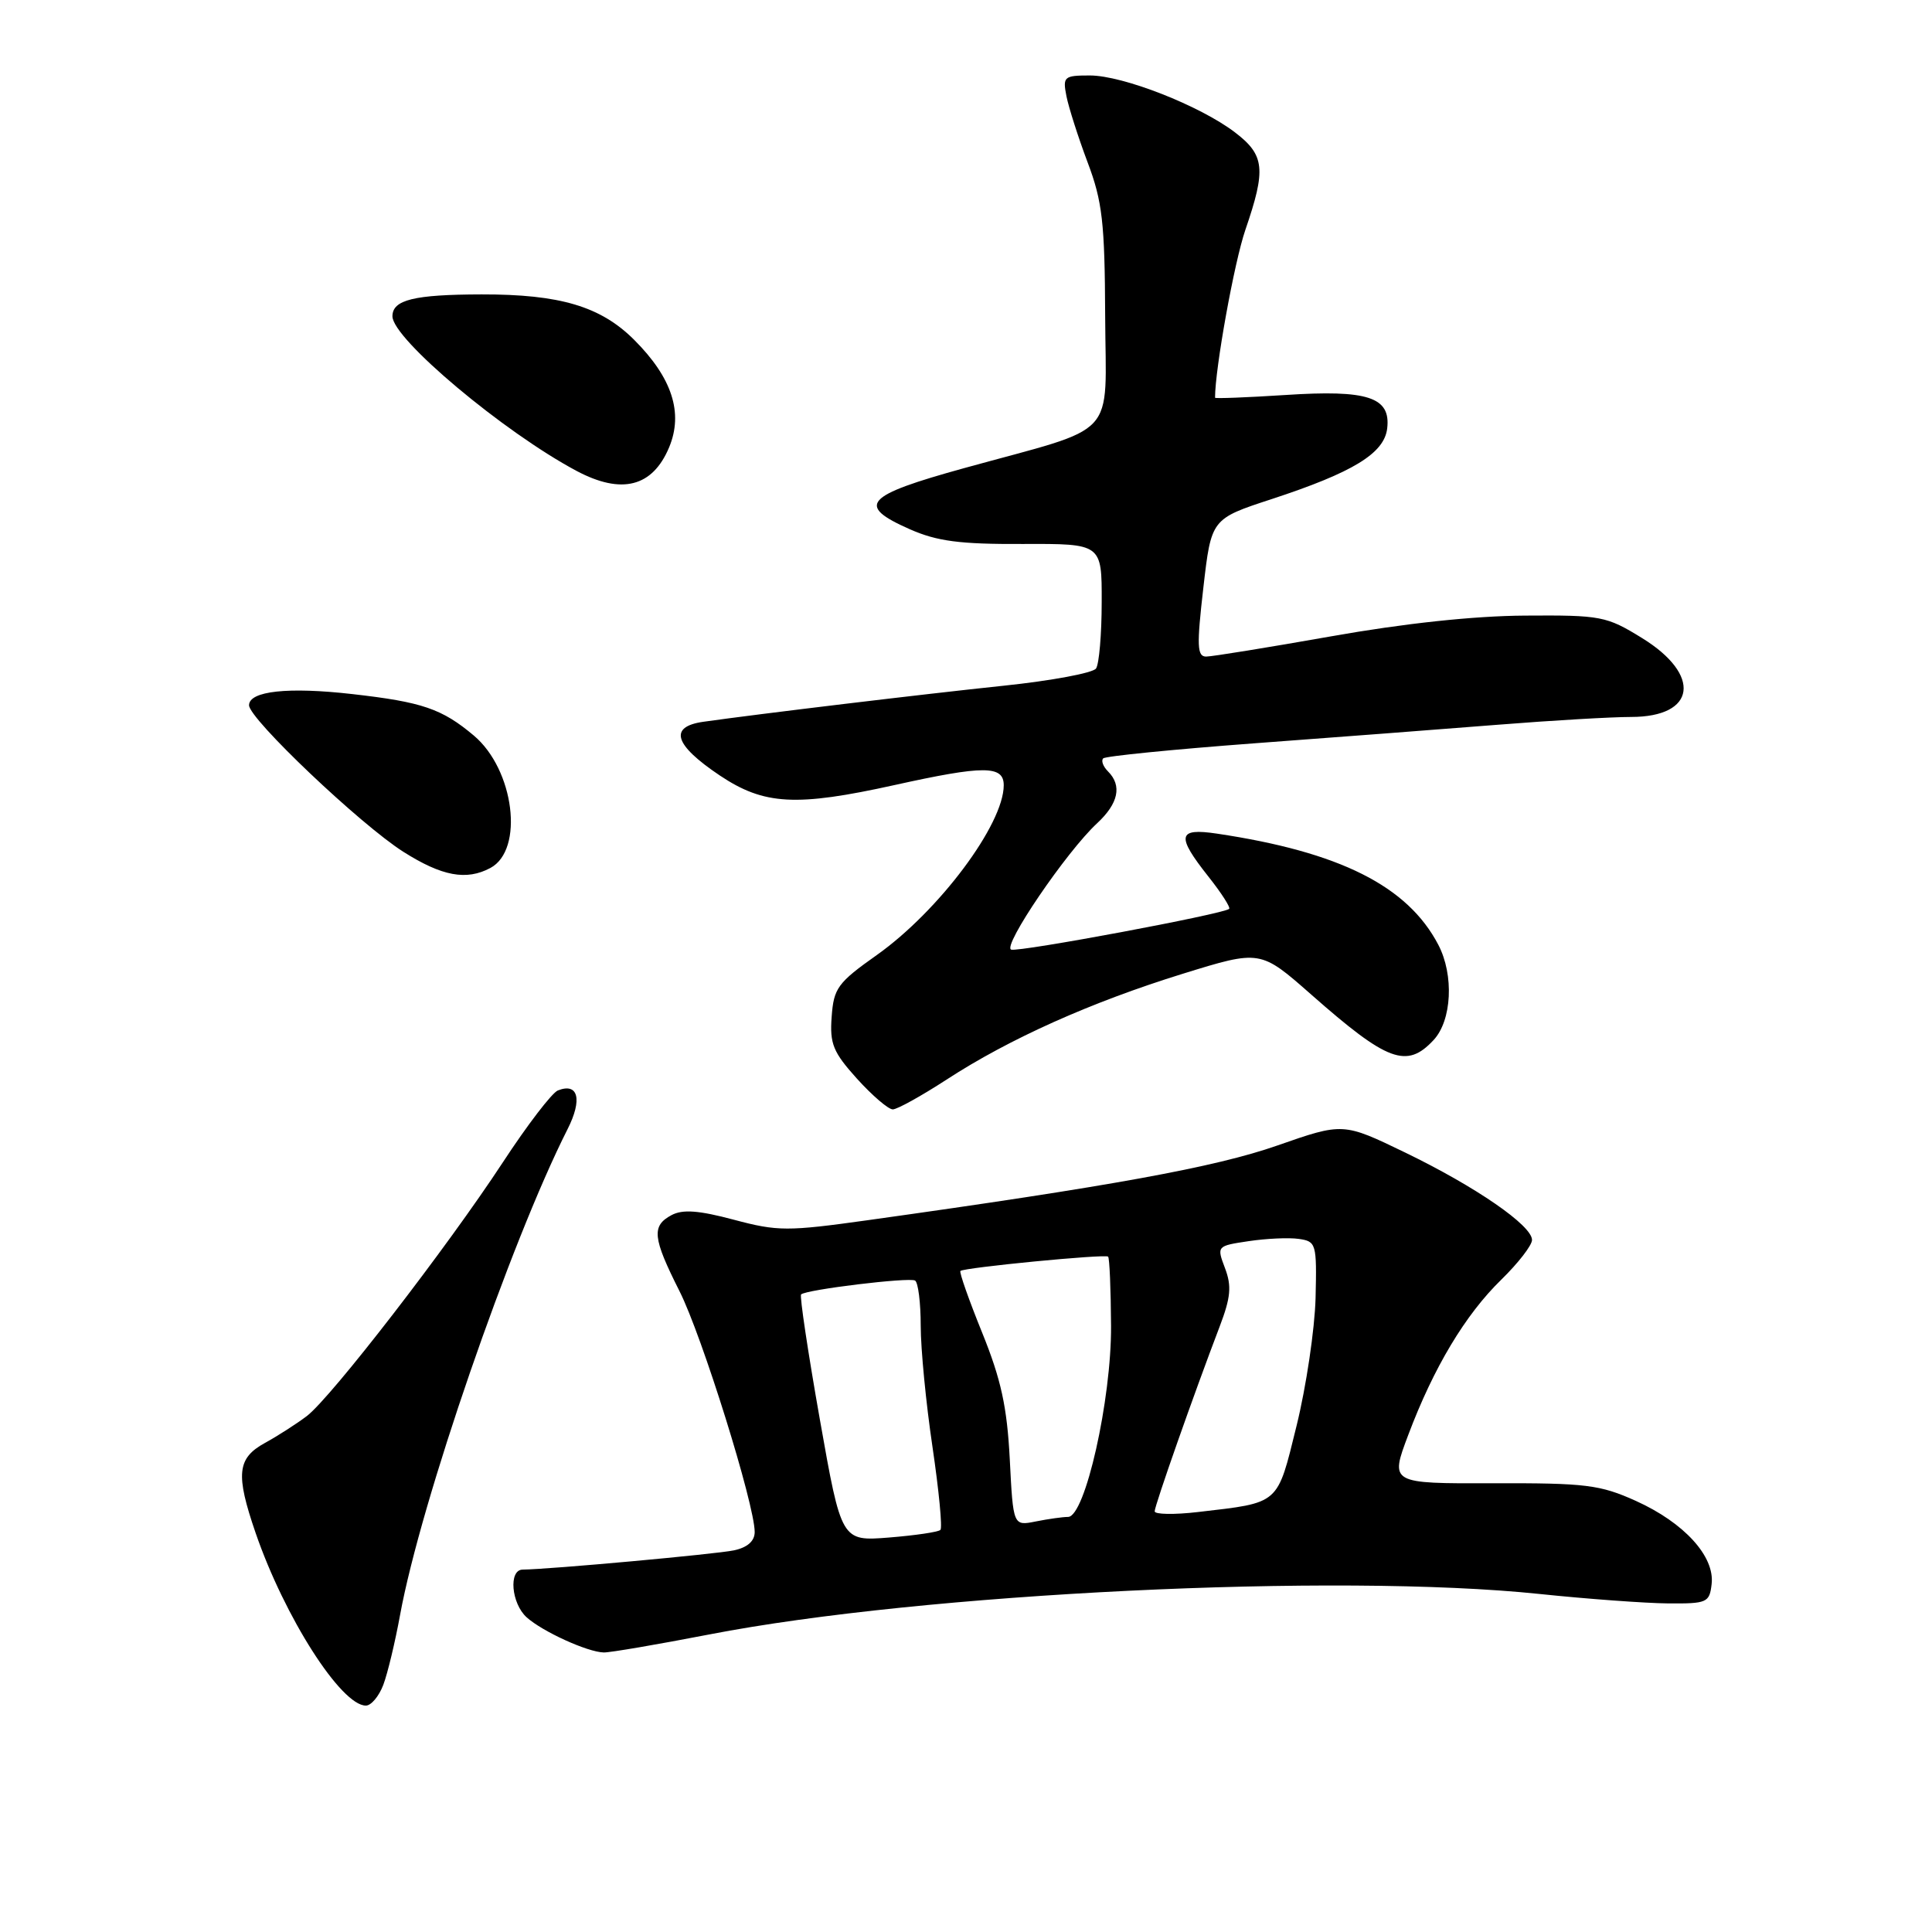 <?xml version="1.0" encoding="UTF-8" standalone="no"?>
<!DOCTYPE svg PUBLIC "-//W3C//DTD SVG 1.1//EN" "http://www.w3.org/Graphics/SVG/1.1/DTD/svg11.dtd" >
<svg xmlns="http://www.w3.org/2000/svg" xmlns:xlink="http://www.w3.org/1999/xlink" version="1.1" viewBox="0 0 256 256">
 <g >
 <path fill="currentColor"
d=" M 50.79 223.25 C 51.36 221.74 52.36 217.57 53.01 214.00 C 55.73 199.10 67.62 164.62 75.20 149.63 C 77.20 145.69 76.63 143.42 73.92 144.49 C 73.14 144.80 69.86 149.08 66.64 154.00 C 59.22 165.32 43.87 185.19 40.65 187.64 C 39.30 188.66 36.80 190.27 35.10 191.20 C 31.41 193.23 31.20 195.35 33.87 203.12 C 37.71 214.28 45.20 226.00 48.48 226.00 C 49.18 226.00 50.22 224.76 50.79 223.25 Z  M 94.00 216.57 C 122.23 211.09 177.22 208.41 204.00 211.21 C 210.32 211.87 217.97 212.43 221.00 212.46 C 226.20 212.50 226.52 212.36 226.80 209.89 C 227.23 206.23 223.16 201.77 216.77 198.88 C 212.02 196.74 210.14 196.50 197.84 196.54 C 184.17 196.58 184.17 196.58 186.60 190.14 C 189.96 181.21 194.16 174.20 198.94 169.55 C 201.17 167.37 203.00 165.01 203.00 164.30 C 203.00 162.39 195.60 157.28 186.24 152.74 C 177.97 148.74 177.97 148.74 169.24 151.79 C 161.04 154.66 147.21 157.18 115.00 161.68 C 104.34 163.17 103.05 163.17 97.24 161.62 C 92.59 160.38 90.46 160.22 88.98 161.01 C 86.31 162.44 86.47 164.01 90.03 171.07 C 93.01 176.96 100.00 199.36 100.00 203.00 C 100.00 204.20 99.04 205.05 97.25 205.43 C 94.89 205.93 72.90 207.94 69.25 207.98 C 67.37 208.01 67.75 212.46 69.78 214.30 C 71.86 216.18 77.84 218.91 80.00 218.96 C 80.83 218.98 87.12 217.90 94.00 216.57 Z  M 125.43 143.05 C 133.74 137.64 144.55 132.80 156.75 129.02 C 167.00 125.85 167.00 125.85 173.75 131.79 C 183.85 140.69 186.40 141.64 189.96 137.81 C 192.38 135.21 192.68 129.21 190.59 125.20 C 186.52 117.40 177.53 112.89 161.25 110.46 C 156.03 109.68 155.83 110.73 160.12 116.15 C 161.84 118.32 163.07 120.24 162.87 120.43 C 162.11 121.12 135.04 126.18 133.99 125.83 C 132.76 125.42 141.32 112.83 145.38 109.08 C 148.20 106.46 148.70 104.10 146.82 102.22 C 146.17 101.57 145.88 100.79 146.18 100.49 C 146.48 100.19 155.45 99.30 166.11 98.50 C 176.77 97.71 191.35 96.60 198.50 96.03 C 205.65 95.46 213.58 95.00 216.13 95.00 C 224.75 95.00 225.52 89.43 217.57 84.54 C 212.87 81.64 212.15 81.50 202.07 81.57 C 195.31 81.61 186.04 82.60 176.37 84.32 C 168.04 85.79 160.60 87.00 159.82 87.00 C 158.62 87.00 158.56 85.58 159.45 77.88 C 160.50 68.75 160.50 68.75 168.51 66.13 C 179.30 62.59 183.42 60.07 183.81 56.77 C 184.30 52.62 181.25 51.62 170.31 52.34 C 165.19 52.67 161.00 52.83 161.00 52.70 C 161.00 48.83 163.55 34.72 165.02 30.45 C 167.78 22.41 167.59 20.55 163.64 17.54 C 159.00 14.00 148.79 10.00 144.41 10.00 C 140.98 10.00 140.80 10.16 141.31 12.75 C 141.61 14.26 142.87 18.20 144.11 21.50 C 146.07 26.68 146.39 29.47 146.44 41.85 C 146.51 58.45 148.50 56.30 127.75 62.03 C 114.54 65.68 113.40 66.96 120.54 70.12 C 124.16 71.72 127.17 72.12 135.54 72.08 C 146.00 72.04 146.00 72.04 145.98 79.77 C 145.98 84.02 145.64 87.99 145.23 88.58 C 144.83 89.17 139.32 90.20 133.00 90.86 C 122.22 91.99 100.62 94.59 93.19 95.64 C 88.58 96.30 89.32 98.69 95.37 102.75 C 101.25 106.68 105.47 106.91 118.55 104.02 C 130.39 101.40 133.00 101.41 133.00 104.05 C 133.00 109.23 124.42 120.70 116.19 126.54 C 111.00 130.21 110.47 130.94 110.20 134.72 C 109.93 138.31 110.39 139.42 113.56 142.94 C 115.58 145.17 117.71 147.00 118.30 147.00 C 118.88 147.00 122.09 145.22 125.43 143.05 Z  M 64.98 115.01 C 69.48 112.60 68.14 101.98 62.79 97.47 C 58.56 93.91 55.95 93.02 46.69 91.97 C 38.20 91.00 33.00 91.56 33.00 93.45 C 33.00 95.25 47.77 109.27 53.45 112.87 C 58.57 116.11 61.80 116.71 64.98 115.01 Z  M 88.66 59.28 C 90.57 54.71 89.06 50.06 84.04 45.04 C 79.60 40.60 74.21 38.99 63.81 39.01 C 54.84 39.03 52.00 39.73 52.00 41.91 C 52.00 44.89 66.75 57.26 76.40 62.40 C 82.37 65.57 86.46 64.53 88.66 59.28 Z  M 108.63 188.06 C 107.06 179.17 105.94 171.72 106.15 171.52 C 106.78 170.88 120.46 169.22 121.25 169.68 C 121.66 169.92 122.00 172.62 122.00 175.68 C 122.00 178.74 122.70 185.96 123.56 191.73 C 124.41 197.50 124.89 202.44 124.61 202.72 C 124.34 203.00 121.27 203.45 117.80 203.73 C 111.49 204.23 111.49 204.23 108.63 188.06 Z  M 133.80 193.35 C 133.44 186.42 132.65 182.79 130.15 176.61 C 128.39 172.27 127.09 168.58 127.26 168.41 C 127.71 167.96 146.44 166.14 146.83 166.51 C 147.02 166.69 147.19 170.81 147.22 175.67 C 147.28 185.46 143.78 201.00 141.52 201.00 C 140.82 201.00 138.90 201.27 137.25 201.60 C 134.25 202.20 134.25 202.20 133.80 193.35 Z  M 153.00 200.26 C 153.00 199.49 158.21 184.68 161.62 175.75 C 163.08 171.91 163.22 170.42 162.32 168.04 C 161.21 165.11 161.23 165.09 165.45 164.46 C 167.78 164.11 170.77 163.97 172.09 164.16 C 174.41 164.49 174.49 164.78 174.32 172.00 C 174.21 176.12 173.08 183.74 171.80 188.93 C 169.20 199.47 169.65 199.08 158.75 200.35 C 155.59 200.72 153.00 200.67 153.00 200.26 Z "/>
</g>
</svg>